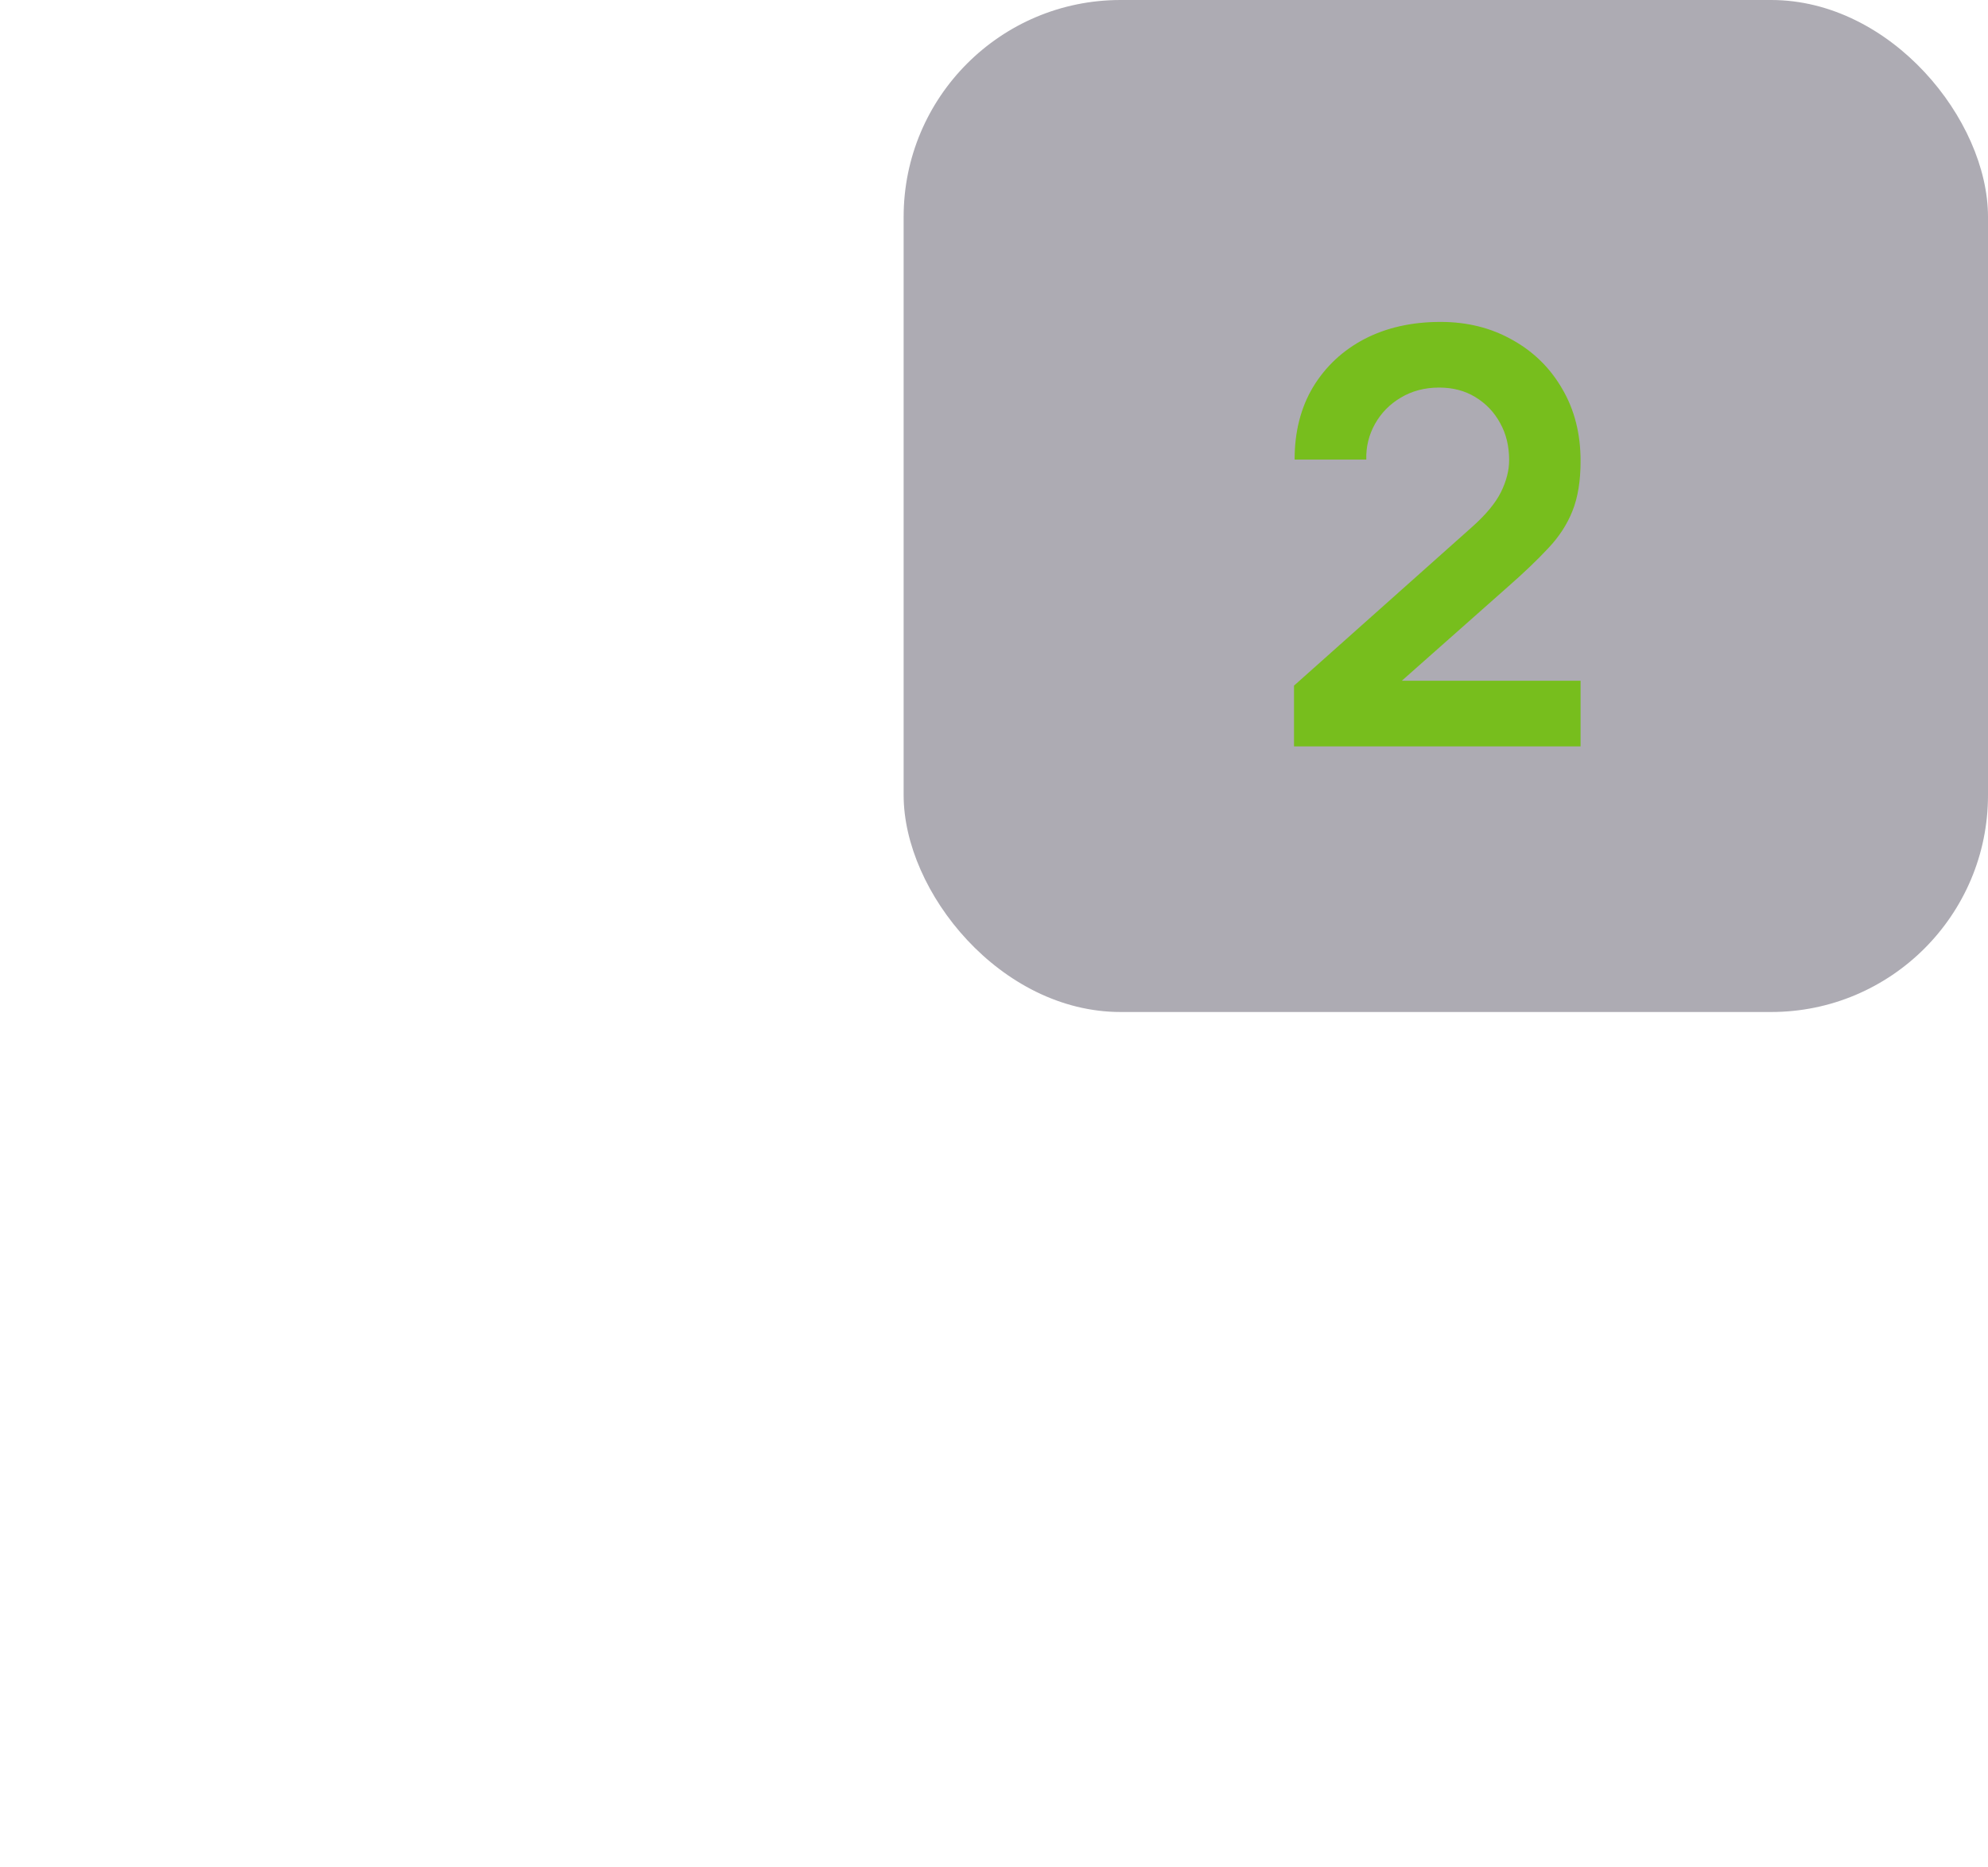 <svg width="33" height="31" viewBox="0 0 33 31" fill="none" xmlns="http://www.w3.org/2000/svg">
<path fill-rule="evenodd" clip-rule="evenodd" d="M2.66 7.809L0 7.564L0.225 5.2L4.493 5.592L5.596 9.092L24 10.783L23.164 19.549L7.196 22.204L2.66 7.809ZM6.37 11.548L8.881 19.515L20.928 17.512L21.366 12.926L6.37 11.548Z" fill="white"/>
<path fill-rule="evenodd" clip-rule="evenodd" d="M18.771 27.826C19.105 27.826 19.375 27.56 19.375 27.232C19.375 26.904 19.105 26.638 18.771 26.638C18.437 26.638 18.166 26.904 18.166 27.232C18.166 27.56 18.437 27.826 18.771 27.826ZM18.771 30.2C20.441 30.2 21.795 28.871 21.795 27.232C21.795 25.593 20.441 24.264 18.771 24.264C17.101 24.264 15.747 25.593 15.747 27.232C15.747 28.871 17.101 30.2 18.771 30.2Z" fill="white"/>
<path fill-rule="evenodd" clip-rule="evenodd" d="M9.094 27.826C9.428 27.826 9.699 27.56 9.699 27.232C9.699 26.904 9.428 26.638 9.094 26.638C8.76 26.638 8.489 26.904 8.489 27.232C8.489 27.56 8.76 27.826 9.094 27.826ZM9.094 30.2C10.764 30.2 12.118 28.871 12.118 27.232C12.118 25.593 10.764 24.264 9.094 24.264C7.424 24.264 6.07 25.593 6.07 27.232C6.07 28.871 7.424 30.2 9.094 30.2Z" fill="white"/>
<g filter="url(#filter0_b_8326_1517)">
<rect x="15" width="18" height="16.8" rx="3.6" fill="#150F26" fill-opacity="0.35"/>
<path d="M21.48 12.39V11.382L24.437 8.747C24.667 8.542 24.827 8.349 24.917 8.166C25.006 7.984 25.051 7.808 25.051 7.638C25.051 7.408 25.002 7.203 24.902 7.024C24.803 6.842 24.666 6.698 24.49 6.592C24.317 6.486 24.117 6.434 23.89 6.434C23.65 6.434 23.437 6.49 23.251 6.602C23.069 6.71 22.926 6.856 22.824 7.038C22.722 7.221 22.674 7.418 22.68 7.629H21.49C21.49 7.168 21.592 6.766 21.797 6.424C22.005 6.082 22.29 5.816 22.651 5.627C23.016 5.438 23.437 5.344 23.914 5.344C24.355 5.344 24.752 5.443 25.104 5.642C25.456 5.837 25.733 6.109 25.934 6.458C26.136 6.803 26.237 7.202 26.237 7.653C26.237 7.982 26.192 8.259 26.102 8.483C26.013 8.707 25.878 8.914 25.699 9.102C25.523 9.291 25.304 9.501 25.042 9.731L22.944 11.589L22.838 11.301H26.237V12.39H21.48Z" fill="#77BE1D"/>
</g>
<defs>
<filter id="filter0_b_8326_1517" x="9" y="-6" width="30" height="28.8" filterUnits="userSpaceOnUse" color-interpolation-filters="sRGB">
<feFlood flood-opacity="0" result="BackgroundImageFix"/>
<feGaussianBlur in="BackgroundImageFix" stdDeviation="3"/>
<feComposite in2="SourceAlpha" operator="in" result="effect1_backgroundBlur_8326_1517"/>
<feBlend mode="normal" in="SourceGraphic" in2="effect1_backgroundBlur_8326_1517" result="shape"/>
</filter>
</defs>
</svg>

